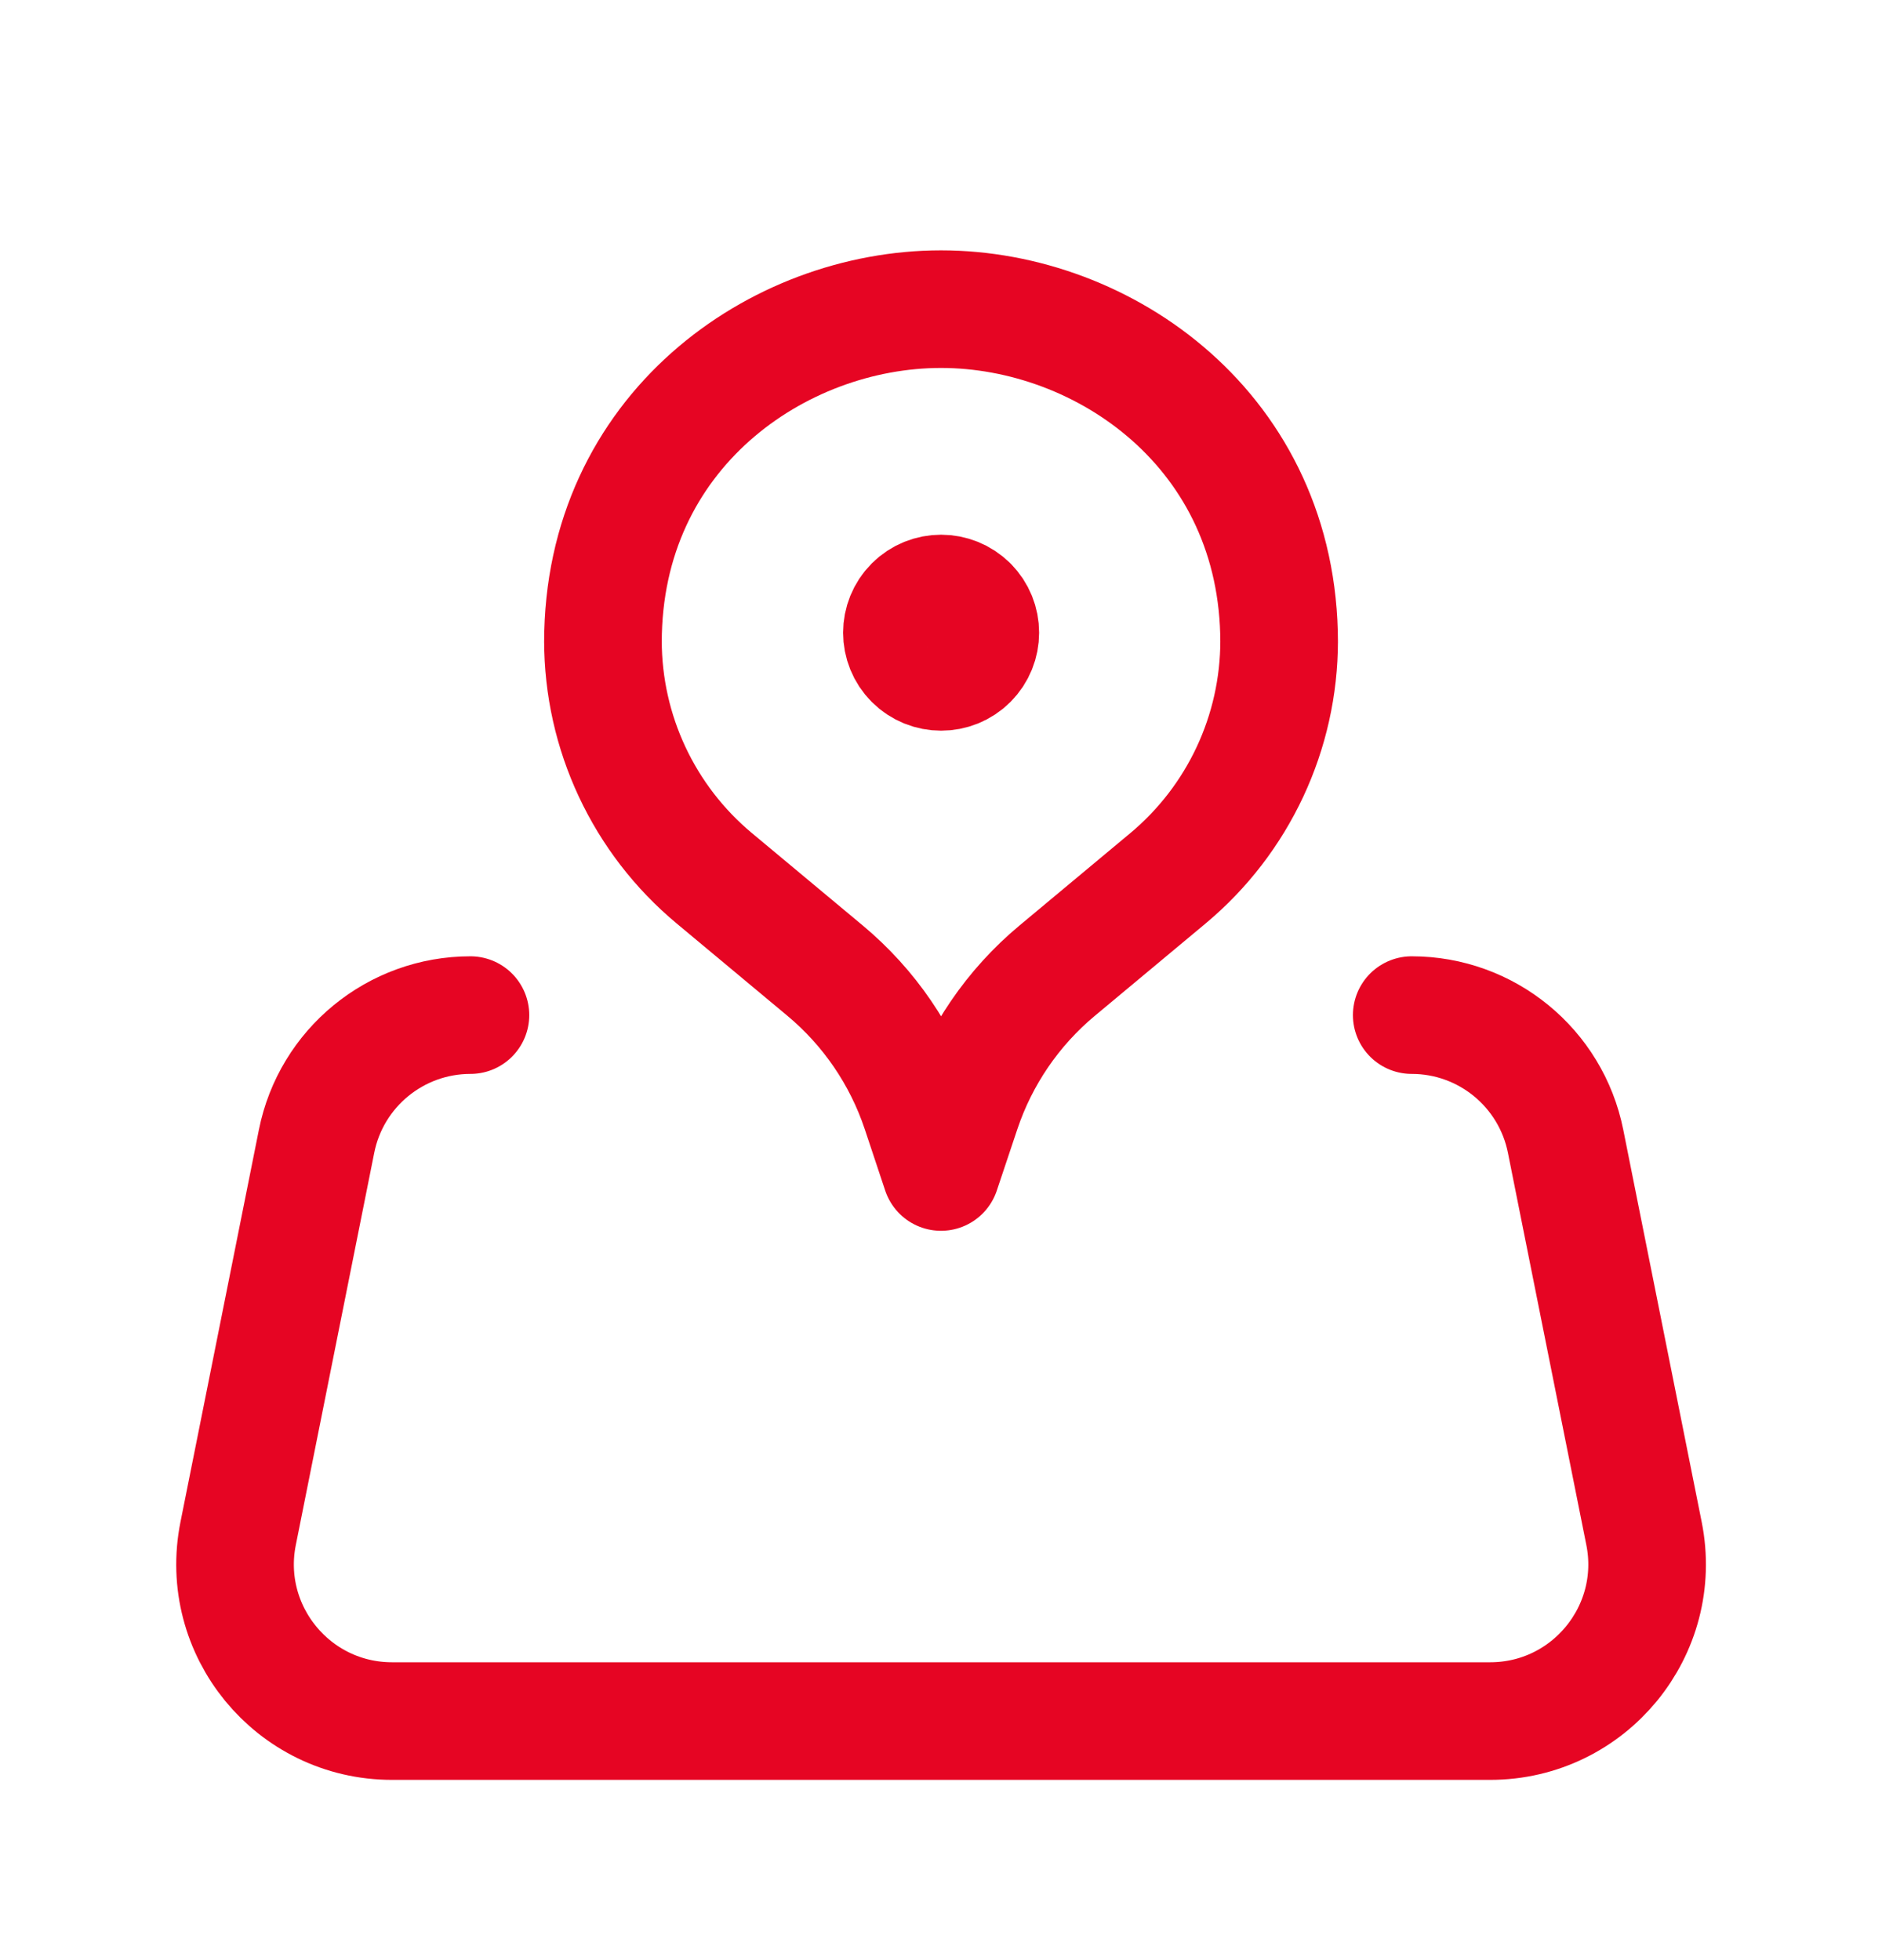 <svg width="24" height="25" viewBox="0 0 24 25" fill="none" xmlns="http://www.w3.org/2000/svg">
<path d="M12.355 7.716C12.55 7.911 12.55 8.228 12.355 8.423C12.16 8.618 11.843 8.618 11.648 8.423C11.453 8.228 11.453 7.911 11.648 7.716C11.843 7.521 12.159 7.521 12.355 7.716" stroke="#E60523" stroke-width="1.5" stroke-linecap="round" stroke-linejoin="round"/>
<path d="M16.312 8.172V8.172C16.312 9.343 15.792 10.453 14.893 11.203L13.479 12.382C12.916 12.852 12.495 13.469 12.262 14.165L12 14.948L11.739 14.164C11.507 13.469 11.086 12.851 10.523 12.381L9.109 11.202C8.209 10.452 7.689 9.342 7.689 8.171V8.171V8.193C7.688 5.504 9.916 3.943 12 3.943C14.084 3.943 16.312 5.504 16.312 8.194" stroke="#E60523" stroke-width="1.5" stroke-linecap="round" stroke-linejoin="round"/>
<path d="M5.999 12.947C5.046 12.947 4.224 13.62 4.037 14.556L3.037 19.558C2.789 20.795 3.736 21.951 4.999 21.951H19.003C20.266 21.951 21.213 20.795 20.965 19.558L19.965 14.556C19.778 13.62 18.956 12.947 18.003 12.947" stroke="#E60523" stroke-width="1.5" stroke-linecap="round" stroke-linejoin="round"/>
</svg>

